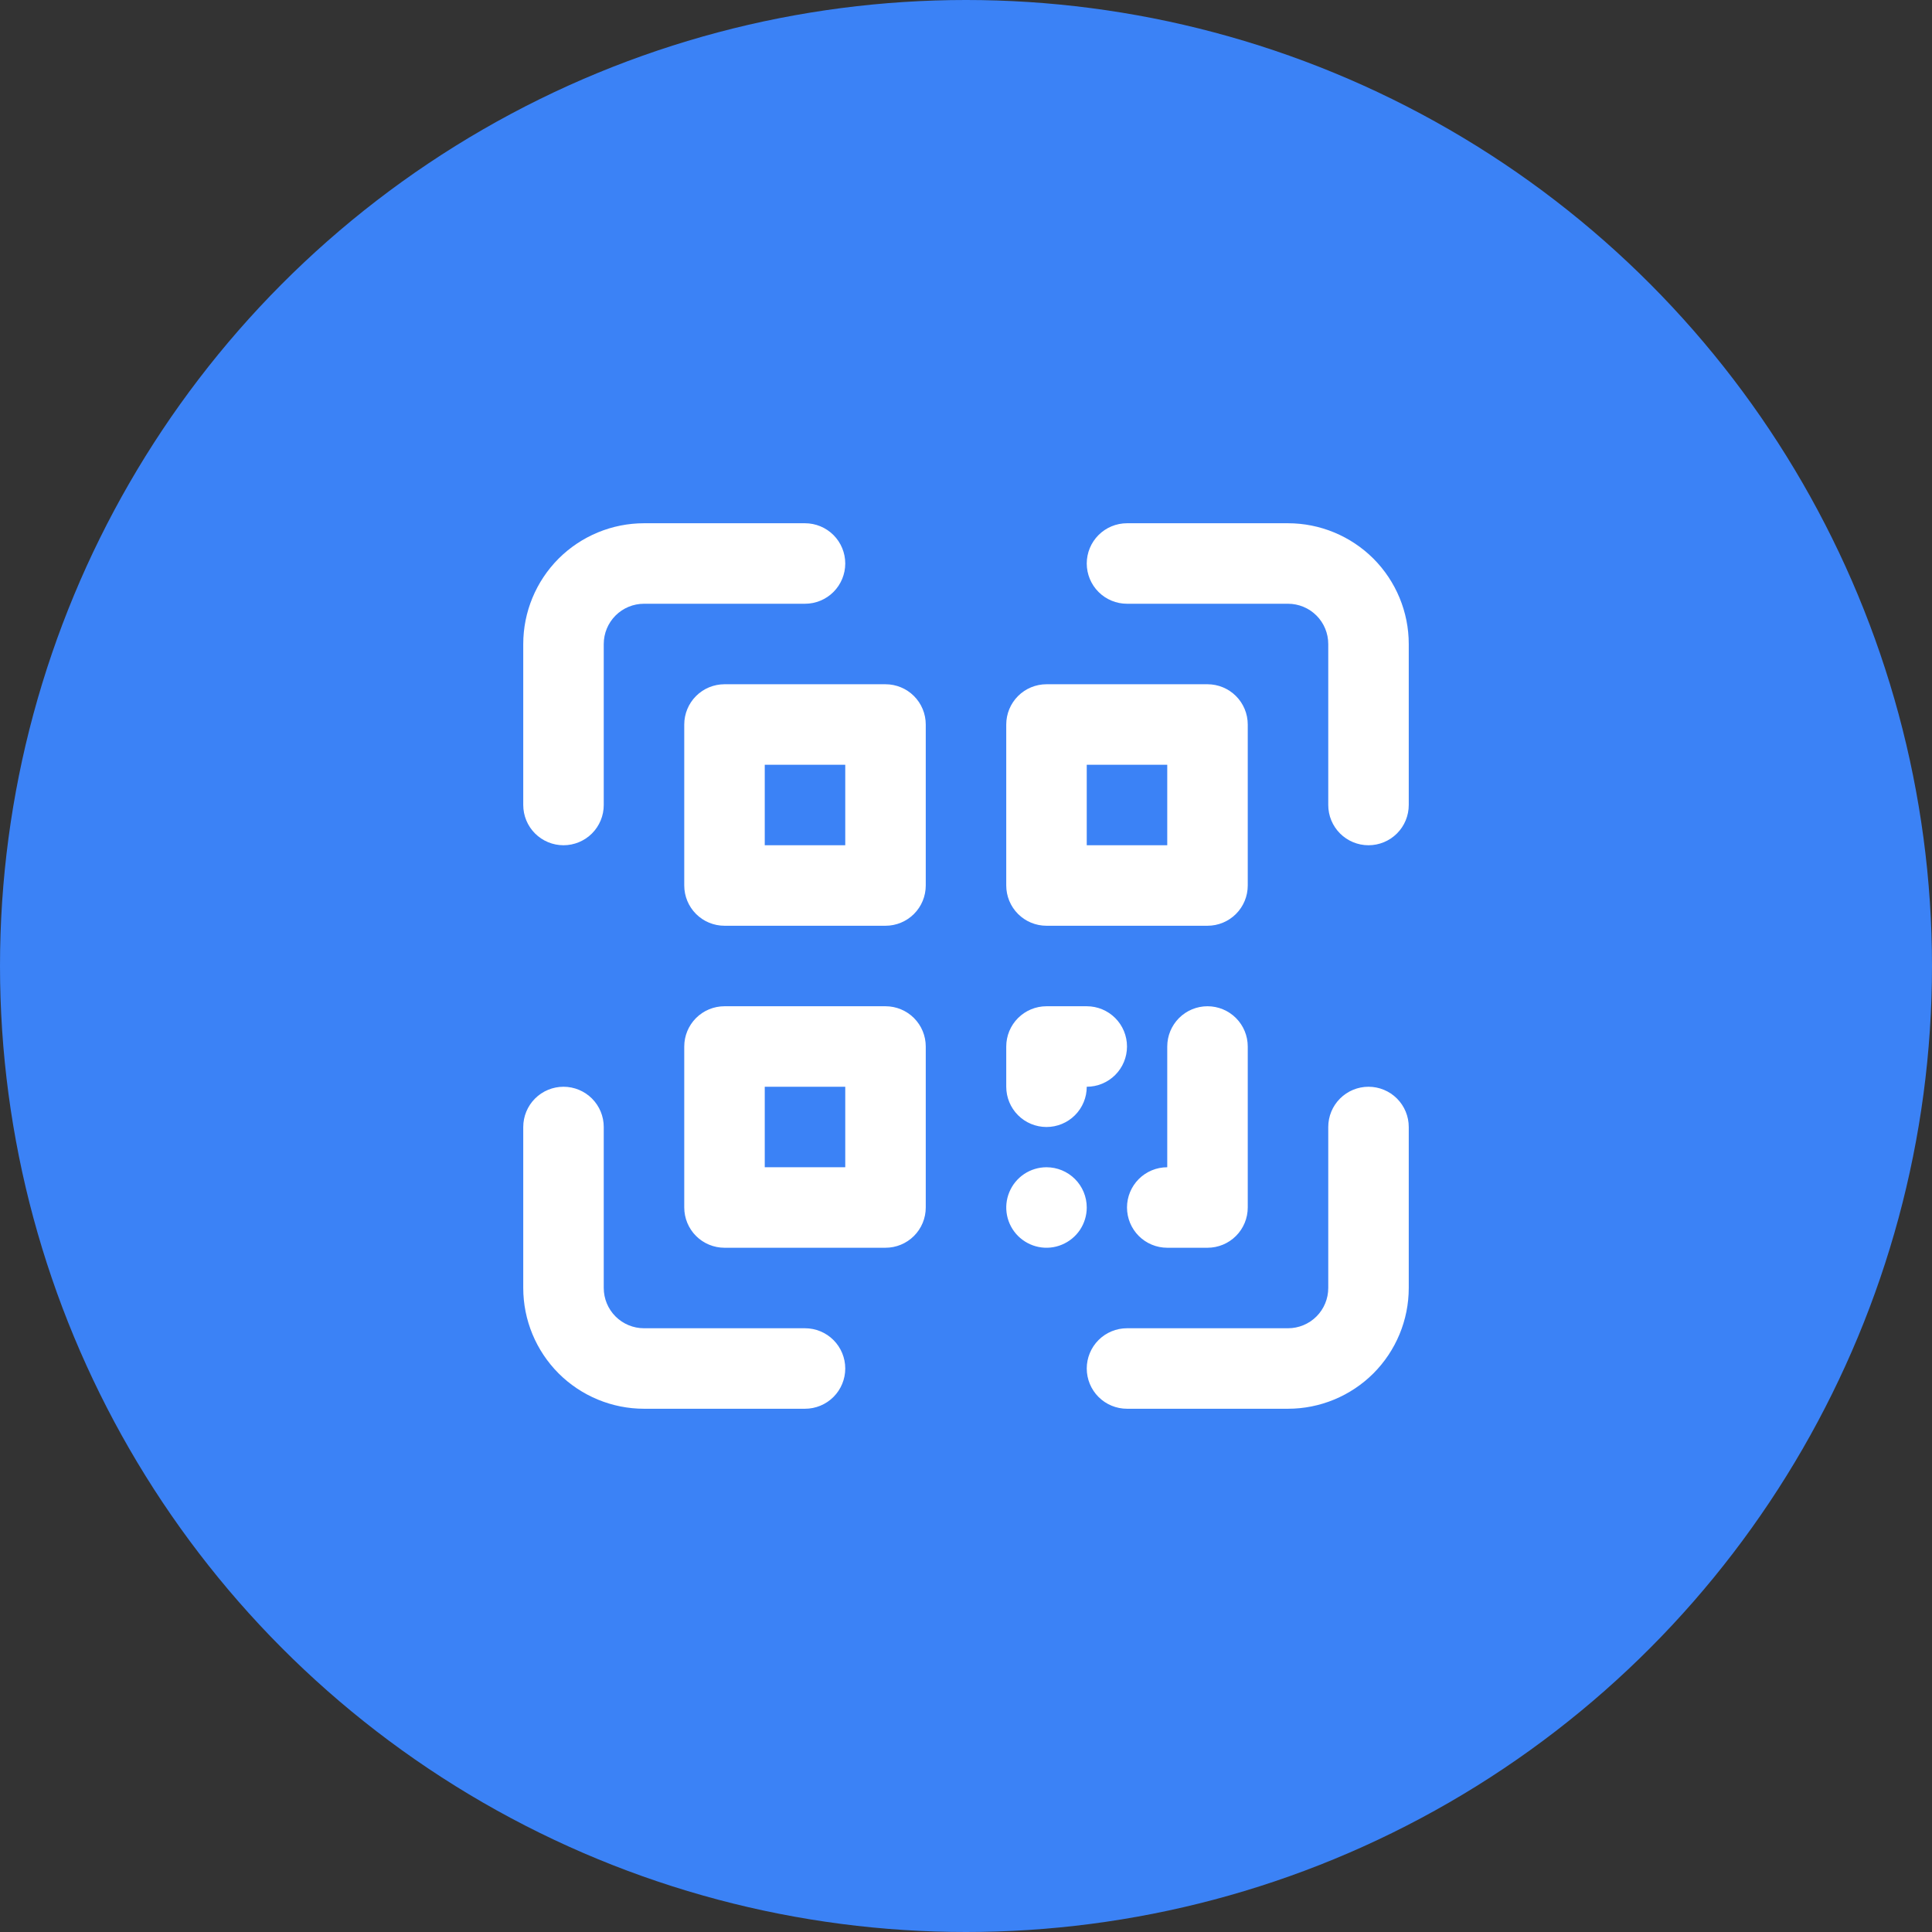 <svg width="30" height="30" viewBox="0 0 30 30" fill="none" xmlns="http://www.w3.org/2000/svg">
    <rect x="0" y="0" width="30" height="30" fill="#333333" stroke="none"/>
    <circle cx="15" cy="15" r="15" fill="#3B82F6" />
    <path
        d="M12.5 20.625H10C9.834 20.625 9.675 20.559 9.558 20.442C9.441 20.325 9.375 20.166 9.375 20V17.5C9.375 17.334 9.309 17.175 9.192 17.058C9.075 16.941 8.916 16.875 8.75 16.875C8.584 16.875 8.425 16.941 8.308 17.058C8.191 17.175 8.125 17.334 8.125 17.5V20C8.125 20.497 8.323 20.974 8.674 21.326C9.026 21.677 9.503 21.875 10 21.875H12.5C12.666 21.875 12.825 21.809 12.942 21.692C13.059 21.575 13.125 21.416 13.125 21.25C13.125 21.084 13.059 20.925 12.942 20.808C12.825 20.691 12.666 20.625 12.5 20.625ZM21.25 16.875C21.084 16.875 20.925 16.941 20.808 17.058C20.691 17.175 20.625 17.334 20.625 17.5V20C20.625 20.166 20.559 20.325 20.442 20.442C20.325 20.559 20.166 20.625 20 20.625H17.5C17.334 20.625 17.175 20.691 17.058 20.808C16.941 20.925 16.875 21.084 16.875 21.25C16.875 21.416 16.941 21.575 17.058 21.692C17.175 21.809 17.334 21.875 17.5 21.875H20C20.497 21.875 20.974 21.677 21.326 21.326C21.677 20.974 21.875 20.497 21.875 20V17.5C21.875 17.334 21.809 17.175 21.692 17.058C21.575 16.941 21.416 16.875 21.25 16.875ZM20 8.125H17.5C17.334 8.125 17.175 8.191 17.058 8.308C16.941 8.425 16.875 8.584 16.875 8.75C16.875 8.916 16.941 9.075 17.058 9.192C17.175 9.309 17.334 9.375 17.5 9.375H20C20.166 9.375 20.325 9.441 20.442 9.558C20.559 9.675 20.625 9.834 20.625 10V12.5C20.625 12.666 20.691 12.825 20.808 12.942C20.925 13.059 21.084 13.125 21.25 13.125C21.416 13.125 21.575 13.059 21.692 12.942C21.809 12.825 21.875 12.666 21.875 12.5V10C21.875 9.503 21.677 9.026 21.326 8.674C20.974 8.323 20.497 8.125 20 8.125ZM8.75 13.125C8.916 13.125 9.075 13.059 9.192 12.942C9.309 12.825 9.375 12.666 9.375 12.5V10C9.375 9.834 9.441 9.675 9.558 9.558C9.675 9.441 9.834 9.375 10 9.375H12.5C12.666 9.375 12.825 9.309 12.942 9.192C13.059 9.075 13.125 8.916 13.125 8.75C13.125 8.584 13.059 8.425 12.942 8.308C12.825 8.191 12.666 8.125 12.5 8.125H10C9.503 8.125 9.026 8.323 8.674 8.674C8.323 9.026 8.125 9.503 8.125 10V12.5C8.125 12.666 8.191 12.825 8.308 12.942C8.425 13.059 8.584 13.125 8.75 13.125ZM13.75 10.625H11.25C11.084 10.625 10.925 10.691 10.808 10.808C10.691 10.925 10.625 11.084 10.625 11.25V13.75C10.625 13.916 10.691 14.075 10.808 14.192C10.925 14.309 11.084 14.375 11.25 14.375H13.75C13.916 14.375 14.075 14.309 14.192 14.192C14.309 14.075 14.375 13.916 14.375 13.75V11.25C14.375 11.084 14.309 10.925 14.192 10.808C14.075 10.691 13.916 10.625 13.75 10.625ZM13.125 13.125H11.875V11.875H13.125V13.125ZM16.25 14.375H18.75C18.916 14.375 19.075 14.309 19.192 14.192C19.309 14.075 19.375 13.916 19.375 13.75V11.25C19.375 11.084 19.309 10.925 19.192 10.808C19.075 10.691 18.916 10.625 18.75 10.625H16.25C16.084 10.625 15.925 10.691 15.808 10.808C15.691 10.925 15.625 11.084 15.625 11.25V13.75C15.625 13.916 15.691 14.075 15.808 14.192C15.925 14.309 16.084 14.375 16.25 14.375ZM16.875 11.875H18.125V13.125H16.875V11.875ZM13.75 15.625H11.25C11.084 15.625 10.925 15.691 10.808 15.808C10.691 15.925 10.625 16.084 10.625 16.25V18.75C10.625 18.916 10.691 19.075 10.808 19.192C10.925 19.309 11.084 19.375 11.25 19.375H13.75C13.916 19.375 14.075 19.309 14.192 19.192C14.309 19.075 14.375 18.916 14.375 18.75V16.25C14.375 16.084 14.309 15.925 14.192 15.808C14.075 15.691 13.916 15.625 13.75 15.625ZM13.125 18.125H11.875V16.875H13.125V18.125ZM16.25 17.5C16.416 17.5 16.575 17.434 16.692 17.317C16.809 17.2 16.875 17.041 16.875 16.875C17.041 16.875 17.2 16.809 17.317 16.692C17.434 16.575 17.5 16.416 17.5 16.25C17.5 16.084 17.434 15.925 17.317 15.808C17.2 15.691 17.041 15.625 16.875 15.625H16.25C16.084 15.625 15.925 15.691 15.808 15.808C15.691 15.925 15.625 16.084 15.625 16.25V16.875C15.625 17.041 15.691 17.2 15.808 17.317C15.925 17.434 16.084 17.5 16.25 17.5ZM18.75 15.625C18.584 15.625 18.425 15.691 18.308 15.808C18.191 15.925 18.125 16.084 18.125 16.25V18.125C17.959 18.125 17.8 18.191 17.683 18.308C17.566 18.425 17.5 18.584 17.5 18.75C17.5 18.916 17.566 19.075 17.683 19.192C17.8 19.309 17.959 19.375 18.125 19.375H18.75C18.916 19.375 19.075 19.309 19.192 19.192C19.309 19.075 19.375 18.916 19.375 18.75V16.25C19.375 16.084 19.309 15.925 19.192 15.808C19.075 15.691 18.916 15.625 18.75 15.625ZM16.25 18.125C16.126 18.125 16.006 18.162 15.903 18.23C15.8 18.299 15.72 18.397 15.673 18.511C15.625 18.625 15.613 18.751 15.637 18.872C15.661 18.993 15.721 19.105 15.808 19.192C15.896 19.279 16.007 19.339 16.128 19.363C16.249 19.387 16.375 19.375 16.489 19.327C16.603 19.28 16.701 19.2 16.77 19.097C16.838 18.994 16.875 18.874 16.875 18.75C16.875 18.584 16.809 18.425 16.692 18.308C16.575 18.191 16.416 18.125 16.25 18.125Z"
        fill="white" />
</svg>